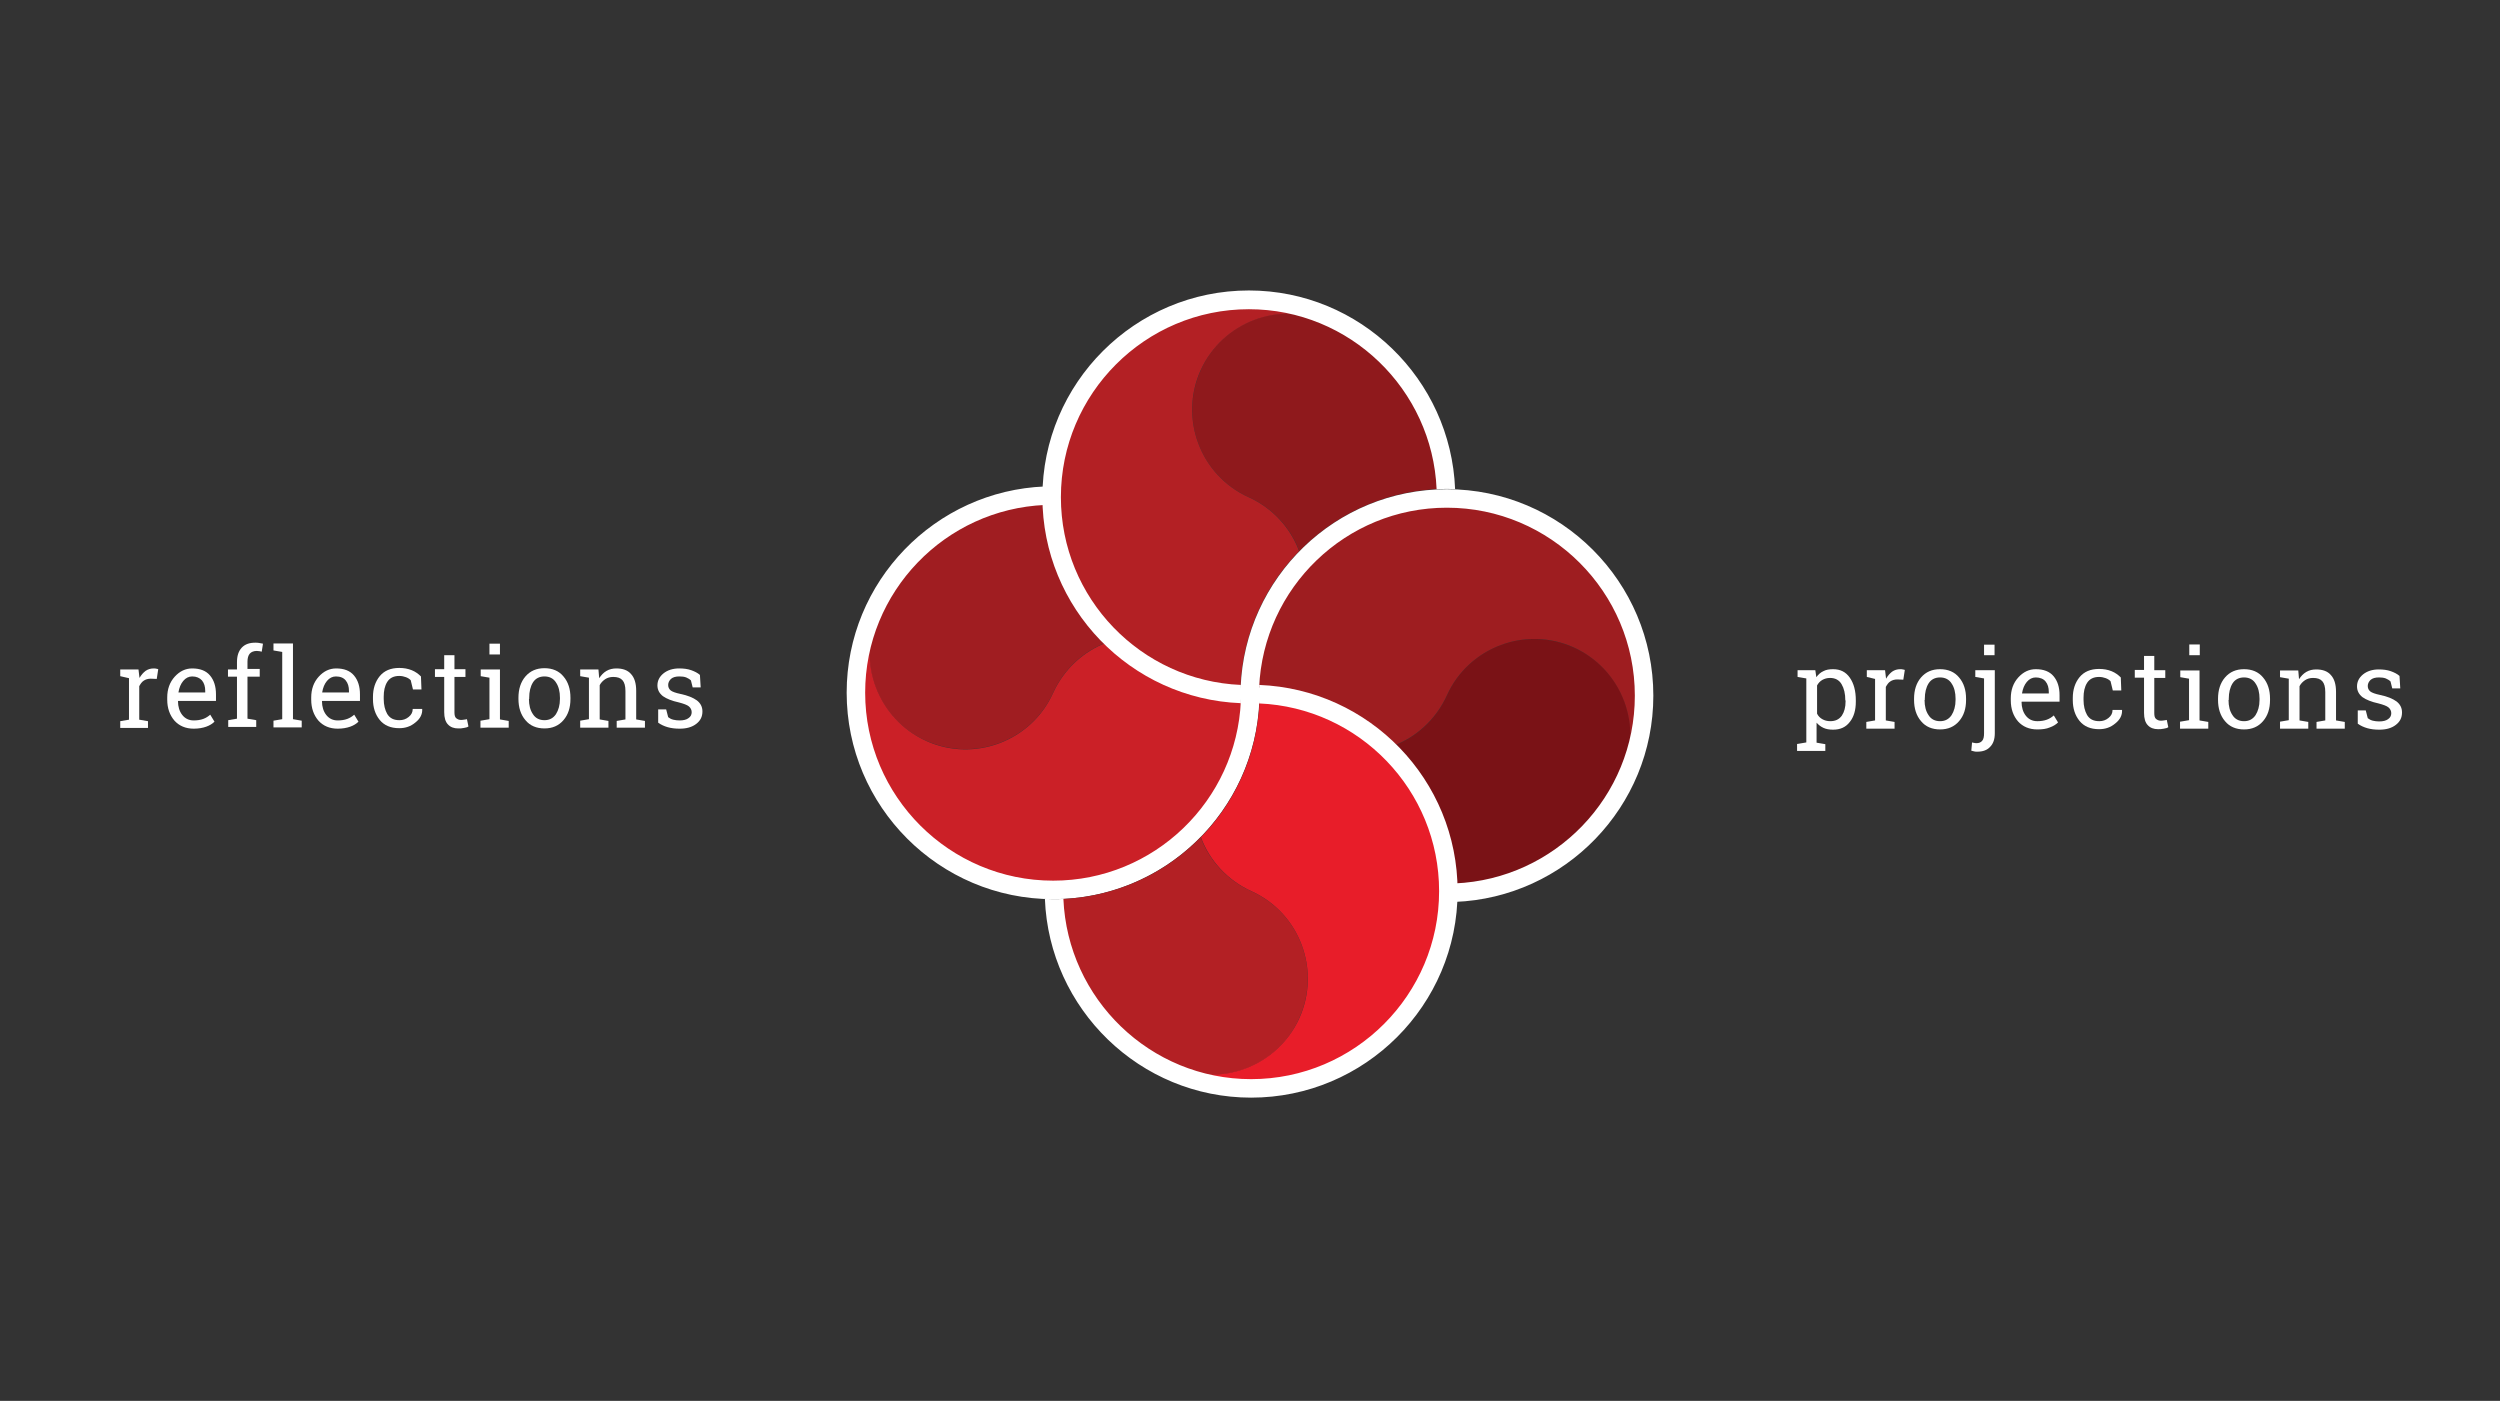 <?xml version="1.0" encoding="utf-8"?>
<!-- Generator: Adobe Illustrator 19.0.0, SVG Export Plug-In . SVG Version: 6.00 Build 0)  -->
<svg version="1.1" id="Layer_1" xmlns="http://www.w3.org/2000/svg" xmlns:xlink="http://www.w3.org/1999/xlink" x="0px" y="0px"
	 viewBox="0 0 1000.1 560.4" style="enable-background:new 0 0 1000.1 560.4;" xml:space="preserve">
<rect x="0" y="0" width="1000.1" height="560.4" fill="#333333" stroke="none"/>
<style type="text/css">
	.st0{clip-path:url(#XMLID_59_);fill:#A01D21;}
	.st1{clip-path:url(#XMLID_59_);fill:#CB2027;}
	.st2{clip-path:url(#XMLID_59_);fill:#FFFFFF;}
	.st3{clip-path:url(#XMLID_59_);fill:#8F191C;}
	.st4{clip-path:url(#XMLID_59_);fill:#B32024;}
	.st5{clip-path:url(#XMLID_59_);fill:#E81D29;}
	.st6{clip-path:url(#XMLID_59_);fill:#7A1216;}
	.st7{clip-path:url(#XMLID_59_);fill:#9E1D20;}
</style>
<g id="XMLID_2_">
	<defs>
		<rect id="XMLID_3_" x="-154" y="0.4" width="1308.1" height="832.4"/>
	</defs>
	<clipPath id="XMLID_59_">
		<use xlink:href="#XMLID_3_"  style="overflow:visible;"/>
	</clipPath>
	<path id="XMLID_58_" class="st0" d="M421.3,277.1c4.4-9.7,12.4-16.8,21.6-20.2c-14.8-14.4-24.2-34.4-24.9-56.5
		c-18.5,0.8-36.8,8.2-50.9,22.3c-8.2,8.2-14.1,17.8-17.8,28c-5.2,18.1,3.5,37.7,21.1,45.6C389.9,305,412.6,296.4,421.3,277.1"/>
	<path id="XMLID_57_" class="st1" d="M494.3,298.8c-0.5,3.3-1.5,6.7-2.9,9.9c-8.1,17.9-23,32.8-42.9,40.3c-39.7,15-84-5-99-44.7
		c-7.5-19.8-6.3-40.8,1.8-58.7c-8.7,19.3-0.1,42,19.2,50.8c19.3,8.7,42.1,0.1,50.8-19.2c4.4-9.7,12.4-16.8,21.6-20.2
		c13.1,12.8,30.3,21.2,49.5,23.1c0,0,0,0,0,0c0,0,0,0,0,0c1.6,0.2,3.3,0.3,5,0.3c-0.3,6.3-1.4,12.5-3.2,18.6
		C494.3,298.9,494.3,298.8,494.3,298.8"/>
	<path id="XMLID_56_" class="st2" d="M500.6,280.4c-1.4,0-2.8,0-4.2-0.1c-1.7,40-34.7,72-75.1,72c-41.4,0-75.2-33.7-75.2-75.2
		c0-40.4,32-73.4,72-75.1c-0.1-1.4-0.1-2.8-0.1-4.2c0-1.1,0-2.2,0.1-3.2c-44,1.7-79.4,38-79.4,82.5c0,45.5,37,82.6,82.6,82.6
		c44.5,0,80.8-35.3,82.5-79.4C502.8,280.4,501.7,280.4,500.6,280.4"/>
	<path id="XMLID_55_" class="st3" d="M499.6,198.9c9.7,4.4,16.8,12.4,20.2,21.6c14.4-14.8,34.4-24.2,56.5-24.9
		c-0.8-18.5-8.2-36.8-22.3-50.9c-8.2-8.2-17.8-14.1-28-17.8c-18.1-5.2-37.7,3.5-45.6,21.1C471.6,167.5,480.2,190.2,499.6,198.9"/>
	<path id="XMLID_54_" class="st4" d="M477.9,271.9c-3.3-0.5-6.7-1.5-9.9-2.9c-17.9-8.1-32.8-23-40.3-42.9c-15-39.7,5-84,44.7-99
		c19.8-7.5,40.8-6.3,58.7,1.8c-19.3-8.7-42-0.1-50.8,19.2c-8.7,19.3-0.1,42.1,19.2,50.8c9.7,4.4,16.8,12.4,20.2,21.6
		c-12.8,13.1-21.2,30.3-23.1,49.5c0,0,0,0,0,0s0,0,0,0c-0.2,1.6-0.3,3.3-0.3,5c-6.3-0.3-12.5-1.4-18.6-3.2
		C477.8,271.9,477.9,271.9,477.9,271.9"/>
	<path id="XMLID_53_" class="st2" d="M496.3,278.2c0-1.4,0-2.8,0.1-4.2c-40-1.7-72-34.7-72-75.1c0-41.4,33.7-75.2,75.2-75.2
		c40.4,0,73.4,32.1,75.1,72c1.4-0.1,2.8-0.1,4.2-0.1c1.1,0,2.2,0,3.2,0.1c-1.7-44-38-79.5-82.5-79.5c-45.5,0-82.6,37-82.6,82.6
		c0,44.5,35.3,80.8,79.4,82.5C496.3,280.4,496.3,279.3,496.3,278.2"/>
	<path id="XMLID_52_" class="st4" d="M500.5,356.5c-9.7-4.4-16.8-12.4-20.2-21.6c-14.4,14.8-34.4,24.1-56.5,24.8
		c0.8,18.5,8.2,36.9,22.3,51c8.2,8.2,17.8,14.1,28,17.8c18.1,5.2,37.7-3.5,45.6-21.1C528.5,388,519.9,365.2,500.5,356.5"/>
	<path id="XMLID_51_" class="st5" d="M522.2,283.5c3.3,0.5,6.7,1.5,9.9,2.9c17.9,8.1,32.8,23,40.3,42.9c15,39.7-5,84-44.7,99
		c-19.8,7.5-40.8,6.3-58.7-1.8c19.3,8.7,42,0.1,50.8-19.2c8.7-19.3,0.1-42.1-19.2-50.8c-9.7-4.4-16.8-12.4-20.2-21.6
		c12.8-13.1,21.2-30.3,23.1-49.5l0,0l0,0c0.2-1.6,0.3-3.3,0.3-5c6.3,0.3,12.5,1.4,18.6,3.2C522.3,283.5,522.2,283.5,522.2,283.5"/>
	<path id="XMLID_50_" class="st2" d="M503.7,281.4c-1,0.2-2.2,0.5-3.7,0.5c-1.5,0-2.7-0.2-3.6-0.5c-0.3-1-0.5-2.3-0.5-3.9
		c0-1.4,0.2-2.6,0.5-3.5c0.8-0.3,2.1-0.6,3.7-0.6c1.6,0,2.9,0.3,3.7,0.6c0.3,0.8,0.7,2,0.7,3.5C504.5,279.2,504.1,280.6,503.7,281.4
		"/>
	<path id="XMLID_49_" class="st6" d="M578.8,278.3c-4.4,9.7-12.4,16.8-21.6,20.2c14.8,14.4,24.2,34.4,24.9,56.5
		c18.5-0.8,36.8-8.2,50.9-22.3c8.2-8.2,14.1-17.8,17.8-28c5.2-18.1-3.5-37.7-21.1-45.6C610.2,250.3,587.5,258.9,578.8,278.3"/>
	<path id="XMLID_48_" class="st7" d="M505.8,256.6c0.5-3.3,1.5-6.7,2.9-9.9c8.1-17.9,23-32.8,42.9-40.3c39.7-15,84,5,99,44.7
		c7.5,19.8,6.3,40.8-1.8,58.7c8.7-19.3,0.1-42-19.2-50.8c-19.3-8.7-42.1-0.1-50.8,19.2c-4.4,9.7-12.4,16.8-21.6,20.2
		c-13.1-12.8-30.3-21.2-49.5-23.1l0,0h0c-1.3-0.1-2.6-0.2-3.9-0.3c-0.4,0,0-0.6-0.3-0.7c0-0.4-0.7-0.2-0.7-0.7
		c0.4-5.9,1.4-11.7,3.1-17.3C505.8,256.5,505.8,256.6,505.8,256.6"/>
	<path id="XMLID_47_" class="st2" d="M499.5,275c1.4,0,2.8,0.1,4.2,0.1c1.7-40,34.7-72,75.1-72c41.4,0,75.2,33.7,75.2,75.2
		c0,40.4-32,73.4-72,75.1c0.1,1.4,0.1,2.8,0.1,4.2c0,1.1,0,2.2-0.1,3.2c44-1.7,79.4-38,79.4-82.5c0-45.5-37-82.6-82.6-82.6
		c-44.5,0-80.8,35.3-82.5,79.4C497.3,275,498.4,275,499.5,275"/>
	<path id="XMLID_46_" class="st2" d="M503.8,277.2c0,1.4,0,2.8-0.1,4.2c40,1.7,72,34.7,72,75.1c0,41.4-33.7,75.2-75.2,75.2
		c-40.4,0-73.4-32.1-75.1-72.1c-1.4,0.1-2.7,0.1-4.1,0.1c-1.1,0-2.2-0.1-3.3-0.1c1.7,44,38,79.5,82.5,79.5c45.5,0,82.6-37,82.6-82.6
		c0-44.5-35.3-80.8-79.4-82.5C503.8,275.1,503.8,276.1,503.8,277.2"/>
	<path id="XMLID_45_" class="st2" d="M48.1,270.5v-2.7h7.3l0.4,3.4c0.7-1.2,1.5-2.1,2.4-2.8c1-0.7,2.1-1,3.3-1c0.3,0,0.7,0,1,0.1
		c0.4,0.1,0.6,0.1,0.8,0.2l-0.6,3.9l-2.4-0.1c-1.1,0-2.1,0.3-2.8,0.8c-0.8,0.5-1.3,1.3-1.8,2.2v13.4l3.5,0.6v2.7H48.1v-2.7l3.5-0.6
		v-16.6L48.1,270.5z"/>
	<path id="XMLID_42_" class="st2" d="M77.5,291.5c-3.2,0-5.8-1.1-7.7-3.2c-1.9-2.2-2.9-5-2.9-8.4v-0.9c0-3.3,1-6.1,3-8.3
		c2-2.2,4.3-3.3,7-3.3c3.1,0,5.5,0.9,7.1,2.8c1.6,1.9,2.4,4.4,2.4,7.6v2.6H71.3l-0.1,0.1c0,2.2,0.6,4.1,1.7,5.5
		c1.1,1.4,2.6,2.2,4.6,2.2c1.4,0,2.7-0.2,3.8-0.6c1.1-0.4,2-1,2.8-1.7l1.7,2.8c-0.8,0.8-1.9,1.5-3.3,2
		C81.1,291.2,79.4,291.5,77.5,291.5 M76.9,270.6c-1.4,0-2.6,0.6-3.6,1.8c-1,1.2-1.6,2.7-1.9,4.5l0,0.1h10.7v-0.6
		c0-1.7-0.4-3.1-1.3-4.2C79.9,271.2,78.6,270.6,76.9,270.6"/>
	<path id="XMLID_41_" class="st2" d="M91.2,270.9v-3.1h3.6v-2.9c0-2.5,0.6-4.4,1.9-5.8c1.3-1.4,3.1-2,5.4-2c0.5,0,1,0,1.5,0.1
		c0.5,0.1,1,0.2,1.6,0.3l-0.5,3.2c-0.3-0.1-0.6-0.1-0.9-0.2c-0.4,0-0.7-0.1-1.1-0.1c-1.2,0-2.2,0.4-2.8,1.1
		c-0.6,0.7-0.9,1.8-0.9,3.2v2.9h4.9v3.1H99v16.8l3.5,0.6v2.7H91.3v-2.7l3.5-0.6v-16.8H91.2z"/>
	<polygon id="XMLID_40_" class="st2" points="109.4,260.2 109.4,257.4 117.2,257.4 117.2,287.7 120.7,288.3 120.7,291 109.4,291 
		109.4,288.3 112.9,287.7 112.9,260.8 	"/>
	<path id="XMLID_37_" class="st2" d="M135.1,291.5c-3.2,0-5.8-1.1-7.7-3.2c-1.9-2.2-2.9-5-2.9-8.4v-0.9c0-3.3,1-6.1,3-8.3
		c2-2.2,4.3-3.3,7-3.3c3.1,0,5.5,0.9,7.1,2.8c1.6,1.9,2.4,4.4,2.4,7.6v2.6h-15.1l-0.1,0.1c0,2.2,0.6,4.1,1.7,5.5
		c1.1,1.4,2.6,2.2,4.6,2.2c1.4,0,2.7-0.2,3.8-0.6c1.1-0.4,2-1,2.8-1.7l1.7,2.8c-0.8,0.8-1.9,1.5-3.3,2
		C138.7,291.2,137,291.5,135.1,291.5 M134.4,270.6c-1.4,0-2.6,0.6-3.6,1.8c-1,1.2-1.6,2.7-1.9,4.5l0,0.1h10.7v-0.6
		c0-1.7-0.4-3.1-1.3-4.2C137.5,271.2,136.2,270.6,134.4,270.6"/>
	<path id="XMLID_36_" class="st2" d="M159.8,288.1c1.4,0,2.6-0.4,3.7-1.3c1.1-0.9,1.6-1.9,1.6-3.2h3.8l0,0.1c0.1,2-0.8,3.8-2.7,5.3
		c-1.9,1.6-4,2.3-6.5,2.3c-3.4,0-6-1.1-7.8-3.3c-1.8-2.2-2.7-5-2.7-8.3v-0.9c0-3.3,0.9-6.1,2.7-8.3c1.8-2.2,4.4-3.3,7.8-3.3
		c1.9,0,3.5,0.3,5,0.9c1.5,0.6,2.7,1.5,3.7,2.5l0.2,5.2h-3.4l-0.9-3.7c-0.5-0.5-1.1-0.9-1.9-1.2c-0.8-0.3-1.7-0.5-2.7-0.5
		c-2.2,0-3.8,0.8-4.8,2.4c-1,1.6-1.4,3.6-1.4,5.9v0.9c0,2.4,0.5,4.4,1.4,6C156,287.4,157.6,288.1,159.8,288.1"/>
	<path id="XMLID_35_" class="st2" d="M181.8,262.1v5.6h4.4v3.1h-4.4V285c0,1.1,0.2,1.9,0.7,2.3c0.5,0.4,1.1,0.7,1.8,0.7
		c0.4,0,0.8,0,1.3-0.1c0.5-0.1,0.9-0.1,1.2-0.2l0.6,2.9c-0.4,0.3-1,0.5-1.8,0.6c-0.8,0.2-1.5,0.2-2.3,0.2c-1.7,0-3.1-0.5-4.1-1.6
		c-1-1-1.5-2.7-1.5-4.9v-14.1h-3.7v-3.1h3.7v-5.6H181.8z"/>
	<path id="XMLID_32_" class="st2" d="M192.3,288.3l3.5-0.6v-16.6l-3.5-0.6v-2.7h7.7v20l3.5,0.6v2.7h-11.3V288.3z M200,261.8h-4.2
		v-4.3h4.2V261.8z"/>
	<path id="XMLID_29_" class="st2" d="M207.4,279.1c0-3.4,0.9-6.3,2.8-8.5c1.9-2.2,4.4-3.3,7.6-3.3c3.2,0,5.8,1.1,7.6,3.3
		c1.9,2.2,2.8,5.1,2.8,8.5v0.5c0,3.5-0.9,6.3-2.8,8.5c-1.9,2.2-4.4,3.3-7.6,3.3c-3.2,0-5.8-1.1-7.6-3.3c-1.9-2.2-2.8-5.1-2.8-8.5
		V279.1z M211.6,279.6c0,2.5,0.5,4.5,1.6,6.1c1,1.6,2.6,2.4,4.6,2.4c2,0,3.5-0.8,4.6-2.4c1-1.6,1.6-3.6,1.6-6.1v-0.5
		c0-2.4-0.5-4.5-1.6-6.1c-1-1.6-2.6-2.4-4.6-2.4c-2,0-3.6,0.8-4.6,2.4c-1,1.6-1.5,3.7-1.5,6.1V279.6z"/>
	<path id="XMLID_28_" class="st2" d="M232.1,288.3l3.5-0.6v-16.6l-3.5-0.6v-2.7h7.3l0.3,3.5c0.8-1.2,1.7-2.2,2.9-2.9
		c1.2-0.7,2.5-1,4-1c2.5,0,4.5,0.7,5.8,2.2c1.4,1.5,2.1,3.7,2.1,6.8v11.4l3.5,0.6v2.7h-11.3v-2.7l3.5-0.6v-11.3
		c0-2.1-0.4-3.5-1.2-4.4c-0.8-0.9-2-1.3-3.7-1.3c-1.2,0-2.3,0.3-3.2,0.9s-1.7,1.4-2.2,2.4v13.7l3.5,0.6v2.7h-11.3V288.3z"/>
	<path id="XMLID_27_" class="st2" d="M280.3,275h-3.2l-0.7-2.8c-0.5-0.5-1.2-0.9-1.9-1.2c-0.8-0.3-1.7-0.4-2.7-0.4
		c-1.5,0-2.6,0.3-3.4,1c-0.7,0.7-1.1,1.5-1.1,2.4c0,0.9,0.3,1.6,1,2.2c0.6,0.5,2,1,3.9,1.4c2.9,0.6,5.1,1.5,6.6,2.6
		c1.4,1.1,2.2,2.5,2.2,4.4c0,2.1-0.8,3.7-2.5,5c-1.7,1.3-3.9,1.9-6.6,1.9c-1.8,0-3.4-0.2-4.8-0.6c-1.4-0.4-2.7-1-3.8-1.8l0-5.3h3.2
		l0.8,3.1c0.5,0.4,1.2,0.8,2,1c0.8,0.2,1.7,0.3,2.6,0.3c1.5,0,2.7-0.3,3.5-0.9c0.9-0.6,1.3-1.4,1.3-2.4c0-0.9-0.4-1.7-1.1-2.3
		c-0.7-0.6-2.1-1.1-4-1.6c-2.8-0.6-5-1.5-6.4-2.5c-1.4-1.1-2.2-2.5-2.2-4.3c0-1.9,0.8-3.5,2.4-4.8c1.6-1.3,3.7-2,6.3-2
		c1.8,0,3.4,0.2,4.8,0.7c1.4,0.5,2.6,1.1,3.5,1.9L280.3,275z"/>
	<path id="XMLID_24_" class="st2" d="M719.1,297.6l3.5-0.6v-25.6l-3.5-0.6v-2.7h7.1l0.4,2.8c0.8-1.1,1.7-1.9,2.8-2.4
		c1.1-0.6,2.4-0.8,3.9-0.8c2.9,0,5.1,1.1,6.7,3.4c1.6,2.3,2.4,5.3,2.4,9.1v0.5c0,3.4-0.8,6.1-2.4,8.1c-1.6,2.1-3.8,3.1-6.7,3.1
		c-1.4,0-2.7-0.2-3.8-0.7c-1.1-0.5-2-1.2-2.8-2.1v8l3.5,0.6v2.7h-11.3V297.6z M738.2,280.2c0-2.7-0.5-4.8-1.5-6.5
		c-1-1.7-2.6-2.5-4.6-2.5c-1.2,0-2.2,0.3-3.1,0.8c-0.9,0.5-1.6,1.3-2.1,2.2v11.3c0.5,1,1.2,1.7,2.1,2.2c0.9,0.5,1.9,0.8,3.2,0.8
		c2,0,3.5-0.7,4.6-2.2c1-1.5,1.5-3.4,1.5-5.7V280.2z"/>
	<path id="XMLID_23_" class="st2" d="M746.8,270.8v-2.7h7.3l0.4,3.4c0.7-1.2,1.5-2.1,2.4-2.8c1-0.7,2.1-1,3.3-1c0.3,0,0.7,0,1,0.1
		c0.4,0.1,0.6,0.1,0.8,0.2l-0.6,3.9l-2.4-0.1c-1.1,0-2.1,0.3-2.8,0.8c-0.8,0.5-1.3,1.3-1.8,2.2v13.4l3.5,0.6v2.7h-11.3v-2.7l3.5-0.6
		v-16.6L746.8,270.8z"/>
	<path id="XMLID_20_" class="st2" d="M765.7,279.5c0-3.4,0.9-6.3,2.8-8.5c1.9-2.2,4.4-3.3,7.6-3.3c3.2,0,5.8,1.1,7.6,3.3
		c1.9,2.2,2.8,5.1,2.8,8.5v0.5c0,3.5-0.9,6.3-2.8,8.5c-1.9,2.2-4.4,3.3-7.6,3.3c-3.2,0-5.8-1.1-7.6-3.3c-1.9-2.2-2.8-5.1-2.8-8.5
		V279.5z M769.9,280c0,2.5,0.5,4.5,1.6,6.1c1,1.6,2.6,2.4,4.6,2.4c2,0,3.5-0.8,4.6-2.4c1-1.6,1.6-3.6,1.6-6.1v-0.5
		c0-2.4-0.5-4.5-1.6-6.1c-1-1.6-2.6-2.4-4.6-2.4c-2,0-3.6,0.8-4.6,2.4c-1,1.6-1.5,3.7-1.5,6.1V280z"/>
	<path id="XMLID_17_" class="st2" d="M798,293.3c0,2.4-0.6,4.2-1.9,5.5c-1.2,1.3-2.9,1.9-5.1,1.9c-0.5,0-0.9,0-1.2-0.1
		c-0.4-0.1-0.8-0.2-1.2-0.3l0.3-3.3c0.2,0.1,0.5,0.1,0.9,0.2c0.4,0.1,0.7,0.1,0.9,0.1c0.9,0,1.7-0.3,2.2-0.9
		c0.6-0.6,0.8-1.7,0.8-3.1v-21.9l-3.5-0.6v-2.7h7.8V293.3z M797.9,262.1h-4.2v-4.2h4.2V262.1z"/>
	<path id="XMLID_14_" class="st2" d="M815,291.8c-3.2,0-5.8-1.1-7.7-3.2c-1.9-2.2-2.9-5-2.9-8.4v-0.9c0-3.3,1-6.1,3-8.3
		c2-2.2,4.3-3.3,7-3.3c3.1,0,5.5,0.9,7.1,2.8c1.6,1.9,2.4,4.4,2.4,7.6v2.6h-15.1l-0.1,0.1c0,2.2,0.6,4.1,1.7,5.5
		c1.1,1.4,2.6,2.2,4.6,2.2c1.4,0,2.7-0.2,3.8-0.6c1.1-0.4,2-1,2.8-1.7l1.7,2.8c-0.8,0.8-1.9,1.5-3.3,2
		C818.6,291.6,817,291.8,815,291.8 M814.4,271c-1.4,0-2.6,0.6-3.6,1.8c-1,1.2-1.6,2.7-1.9,4.5l0,0.1h10.7v-0.6
		c0-1.7-0.4-3.1-1.3-4.2C817.5,271.6,816.1,271,814.4,271"/>
	<path id="XMLID_13_" class="st2" d="M839.8,288.5c1.4,0,2.6-0.4,3.7-1.3c1.1-0.9,1.6-1.9,1.6-3.2h3.8l0,0.1c0.1,2-0.8,3.8-2.7,5.3
		c-1.9,1.6-4,2.3-6.5,2.3c-3.4,0-6-1.1-7.8-3.3c-1.8-2.2-2.7-5-2.7-8.3v-0.9c0-3.3,0.9-6.1,2.7-8.3c1.8-2.2,4.4-3.3,7.8-3.3
		c1.9,0,3.5,0.3,5,0.9c1.5,0.6,2.7,1.5,3.7,2.5l0.2,5.2h-3.4l-0.9-3.7c-0.5-0.5-1.1-0.9-1.9-1.2c-0.8-0.3-1.7-0.5-2.7-0.5
		c-2.2,0-3.8,0.8-4.8,2.4c-1,1.6-1.4,3.6-1.4,5.9v0.9c0,2.4,0.5,4.4,1.4,6C835.9,287.7,837.5,288.5,839.8,288.5"/>
	<path id="XMLID_12_" class="st2" d="M861.8,262.5v5.6h4.4v3.1h-4.4v14.1c0,1.1,0.2,1.9,0.7,2.3c0.5,0.4,1.1,0.7,1.8,0.7
		c0.4,0,0.8,0,1.3-0.1c0.5-0.1,0.9-0.1,1.2-0.2l0.6,2.9c-0.4,0.3-1,0.5-1.8,0.6c-0.8,0.2-1.5,0.2-2.3,0.2c-1.7,0-3.1-0.5-4.1-1.6
		c-1-1-1.5-2.7-1.5-4.9v-14.1h-3.7v-3.1h3.7v-5.6H861.8z"/>
	<path id="XMLID_9_" class="st2" d="M872.2,288.7l3.5-0.6v-16.6l-3.5-0.6v-2.7h7.7v20l3.5,0.6v2.7h-11.3V288.7z M880,262.1h-4.2
		v-4.3h4.2V262.1z"/>
	<path id="XMLID_6_" class="st2" d="M887.3,279.5c0-3.4,0.9-6.3,2.8-8.5c1.9-2.2,4.4-3.3,7.6-3.3c3.2,0,5.8,1.1,7.6,3.3
		c1.9,2.2,2.8,5.1,2.8,8.5v0.5c0,3.5-0.9,6.3-2.8,8.5c-1.9,2.2-4.4,3.3-7.6,3.3c-3.2,0-5.8-1.1-7.6-3.3c-1.9-2.2-2.8-5.1-2.8-8.5
		V279.5z M891.5,280c0,2.5,0.5,4.5,1.6,6.1c1,1.6,2.6,2.4,4.6,2.4c2,0,3.5-0.8,4.6-2.4c1-1.6,1.6-3.6,1.6-6.1v-0.5
		c0-2.4-0.5-4.5-1.6-6.1c-1-1.6-2.6-2.4-4.6-2.4c-2,0-3.6,0.8-4.6,2.4c-1,1.6-1.5,3.7-1.5,6.1V280z"/>
	<path id="XMLID_5_" class="st2" d="M912.1,288.7l3.5-0.6v-16.6l-3.5-0.6v-2.7h7.3l0.3,3.5c0.8-1.2,1.7-2.2,2.9-2.9
		c1.2-0.7,2.5-1,4-1c2.5,0,4.5,0.7,5.8,2.2c1.4,1.5,2.1,3.7,2.1,6.8v11.4l3.5,0.6v2.7h-11.3v-2.7l3.5-0.6v-11.3
		c0-2.1-0.4-3.5-1.2-4.4c-0.8-0.9-2-1.3-3.7-1.3c-1.2,0-2.3,0.3-3.2,0.9c-0.9,0.6-1.7,1.4-2.2,2.4v13.7l3.5,0.6v2.7h-11.3V288.7z"/>
	<path id="XMLID_4_" class="st2" d="M960.2,275.4H957l-0.7-2.8c-0.5-0.5-1.2-0.9-1.9-1.2c-0.8-0.3-1.7-0.4-2.7-0.4
		c-1.5,0-2.6,0.3-3.4,1c-0.7,0.7-1.1,1.5-1.1,2.4c0,0.9,0.3,1.6,1,2.2c0.6,0.5,2,1,3.9,1.4c2.9,0.6,5.1,1.5,6.6,2.6
		c1.4,1.1,2.2,2.5,2.2,4.4c0,2.1-0.8,3.7-2.5,5c-1.7,1.3-3.9,1.9-6.6,1.9c-1.8,0-3.4-0.2-4.8-0.6c-1.4-0.4-2.7-1-3.8-1.8l0-5.3h3.2
		l0.8,3.1c0.5,0.4,1.2,0.8,2,1c0.8,0.2,1.7,0.3,2.6,0.3c1.5,0,2.7-0.3,3.5-0.9c0.9-0.6,1.3-1.4,1.3-2.4c0-0.9-0.4-1.7-1.1-2.3
		c-0.7-0.6-2.1-1.1-4-1.6c-2.8-0.6-5-1.5-6.4-2.5c-1.4-1.1-2.2-2.5-2.2-4.3c0-1.9,0.8-3.5,2.4-4.8c1.6-1.3,3.7-2,6.3-2
		c1.8,0,3.4,0.2,4.8,0.7c1.4,0.5,2.6,1.1,3.5,1.9L960.2,275.4z"/>
</g>
</svg>
